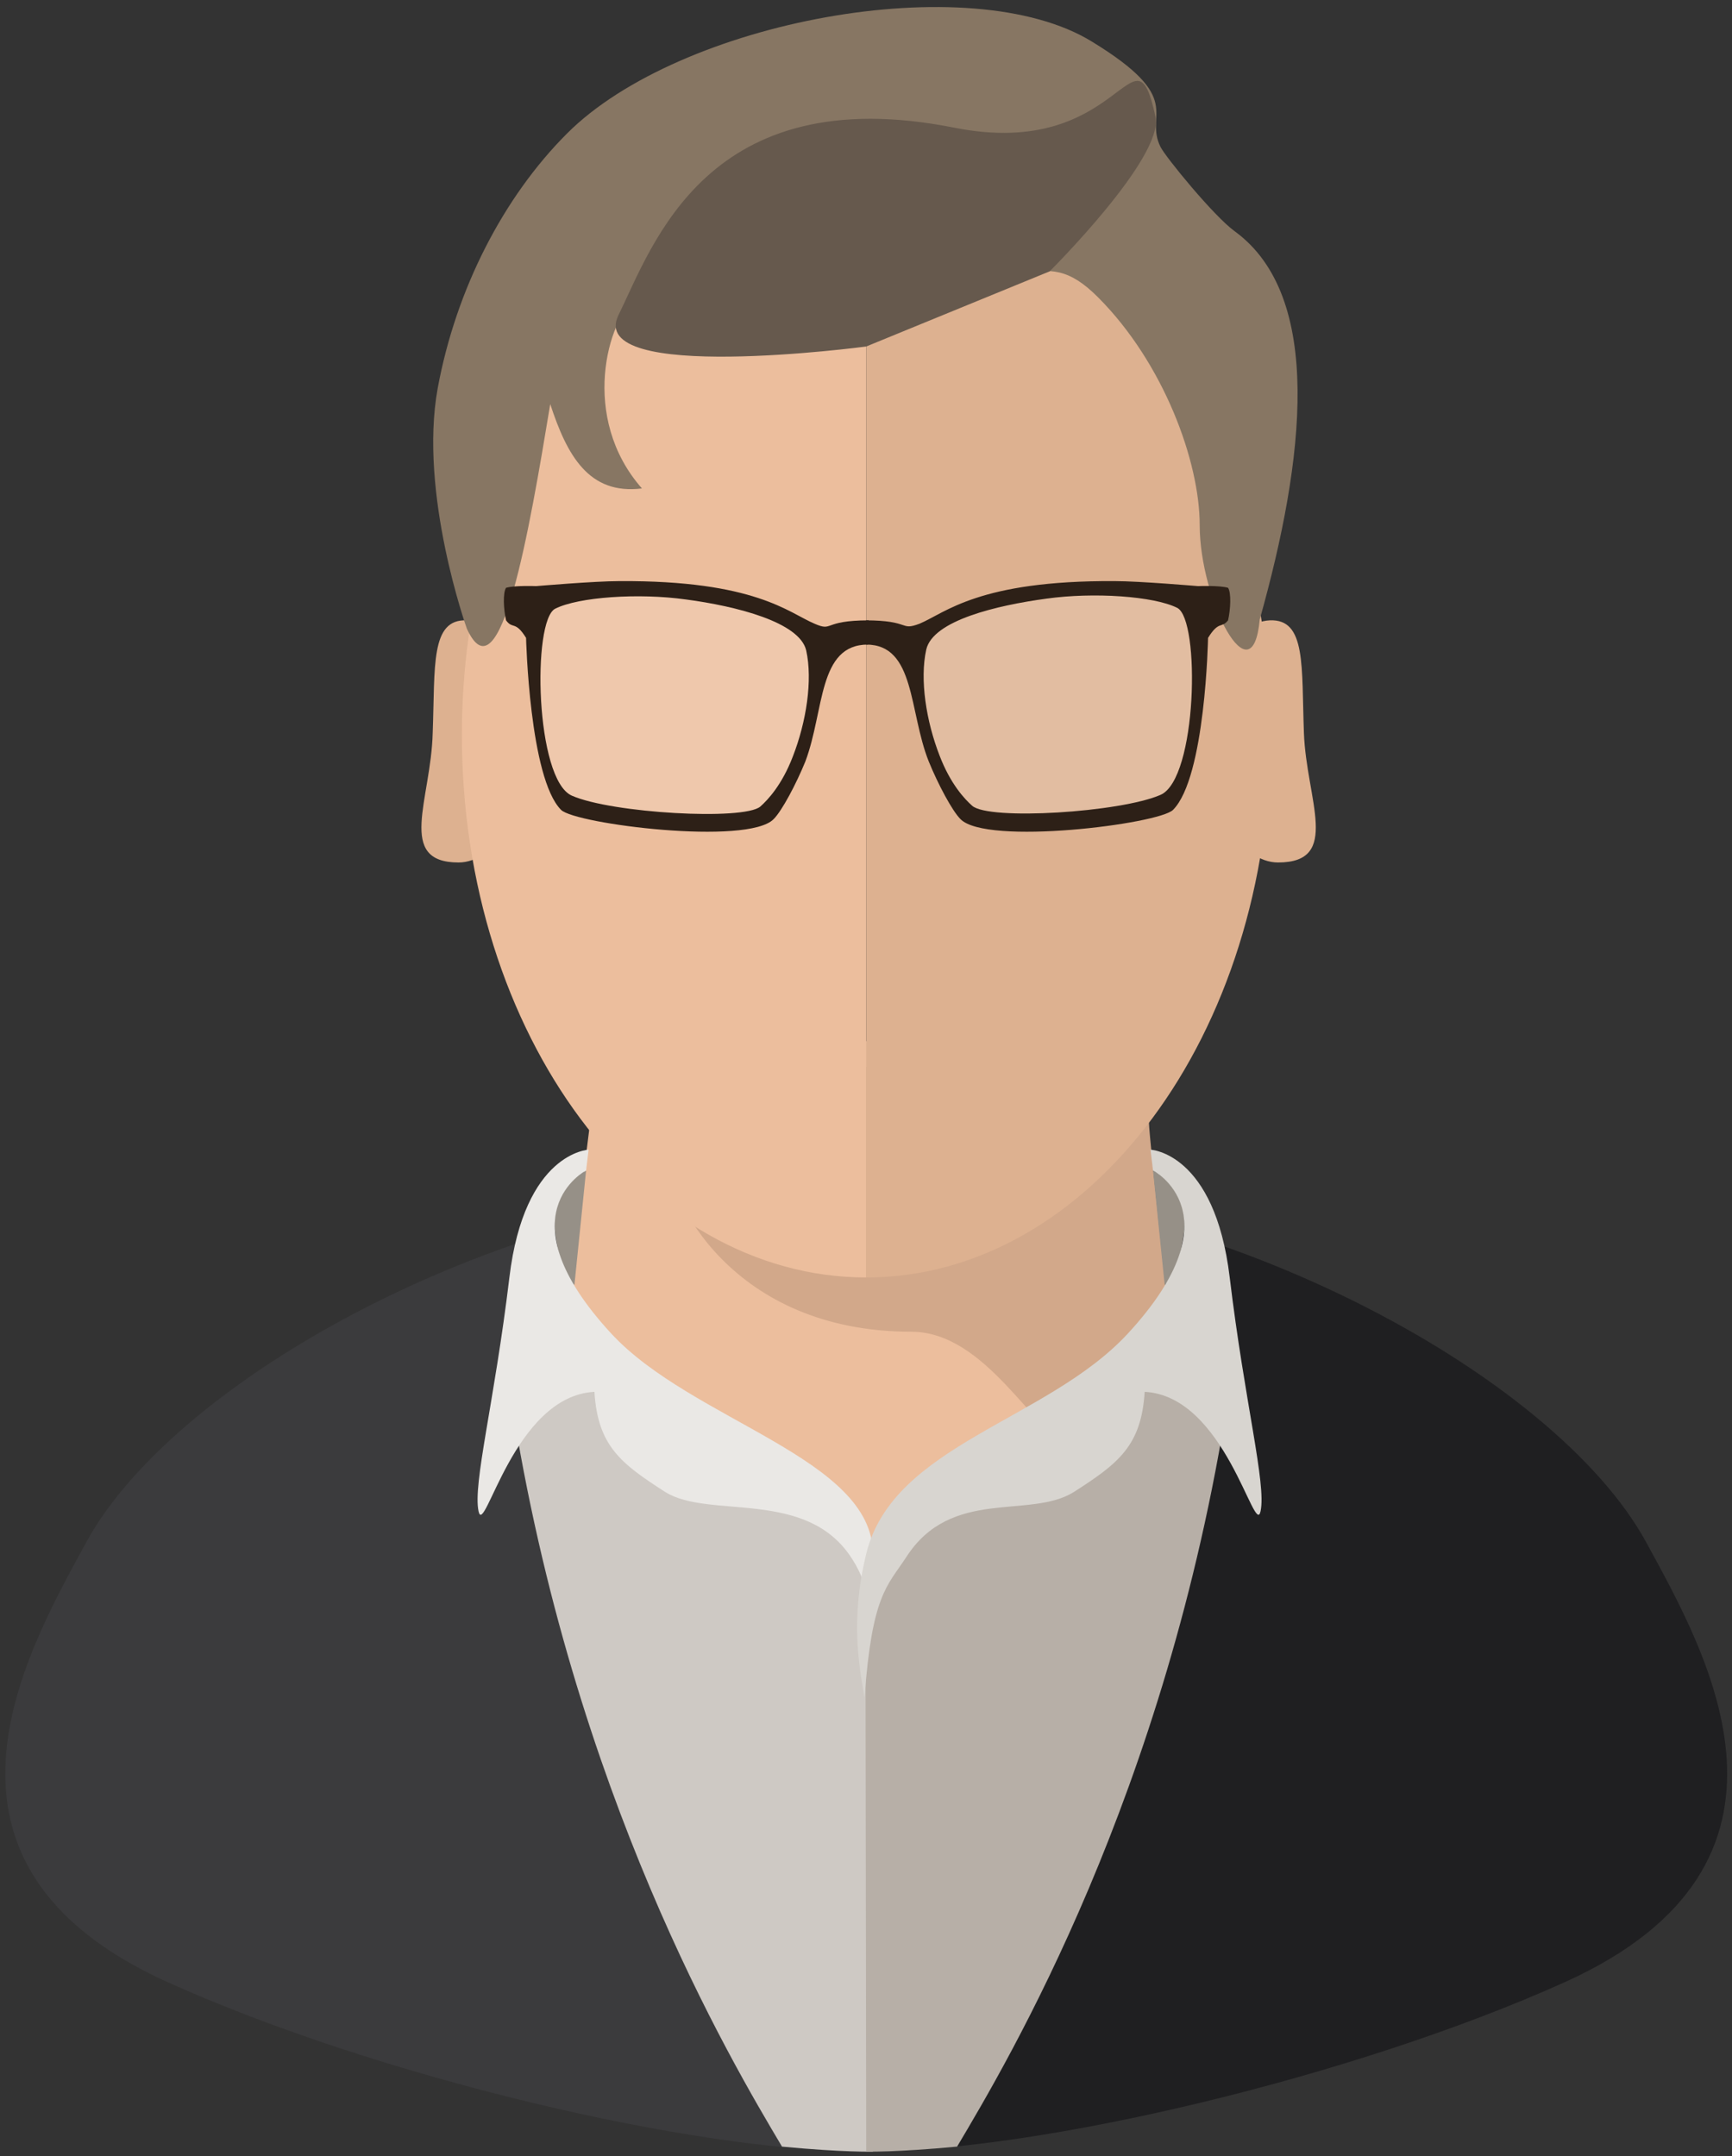 <?xml version="1.0" encoding="UTF-8"?>
<svg width="192px" height="239px" viewBox="0 0 192 239" version="1.1" xmlns="http://www.w3.org/2000/svg" xmlns:xlink="http://www.w3.org/1999/xlink">
    <rect x="0" y="0" width="192" height="239" fill="#333333" stroke="none"/>
    <!-- Generator: Sketch 42 (36781) - http://www.bohemiancoding.com/sketch -->
    <title>Cole</title>
    <desc>Created with Sketch.</desc>
    <defs></defs>
    <g id="Page-1" stroke="none" stroke-width="1" fill="none" fill-rule="evenodd">
        <g id="Desktop-Portrait" transform="translate(-383, -1428)" fill-rule="nonzero">
            <g id="Group-5" transform="translate(45, 1428)">
                <g id="person-2" transform="translate(329, 0)">
                    <g id="Cole" transform="translate(9, 0)">
                        <g id="Group_1_">
                            <g id="Body_1_" transform="translate(0, 131.43)">
                                <path d="M182.53,39.614 C172.363,20.825 133.824,0 98.889,0 L96.024,0 L96.024,107.087 C115.34,107.087 150.275,98.757 173.472,88.298 C202.585,75.156 189.184,51.831 182.53,39.614 Z" id="Shape" fill="#1F1F21"></path>
                                <path d="M18.576,88.298 C41.774,98.757 76.709,107.087 96.024,107.087 L96.024,0 L93.159,0 C58.225,0 19.685,20.825 9.519,39.614 C2.865,51.831 -10.536,75.156 18.576,88.298 Z" id="Shape" fill="#3B3B3D"></path>
                            </g>
                            <g id="Neck_1_" transform="translate(61.921, 114.77)">
                                <path d="M4.621,0.648 L64.417,0.648 L68.114,36.93 C68.114,36.93 44.916,56.274 34.103,56.274 C22.181,56.274 0.092,36.93 0.092,36.93 L4.621,0.648 Z" id="path-3_2_" fill="#ECBE9D"></path>
                                <g id="Group" transform="translate(12.015, 1.851)" fill="#D2A88A">
                                    <path d="M27.079,31.006 C35.397,31.006 40.665,42.298 44.731,43.686 C49.167,40.91 53.234,37.67 56.099,35.079 C55.729,29.34 53.511,10.274 53.419,7.682 C52.679,-2.777 42.051,1.666 27.079,1.666 C12.107,1.666 0,0.926 0,11.107 C0,16.29 7.301,31.006 27.079,31.006 Z" id="Shape"></path>
                                </g>
                            </g>
                            <path d="M47.966,81.264 C48.243,73.86 47.689,68.584 51.755,68.769 C55.822,68.954 58.964,75.063 58.687,82.467 C58.409,89.872 54.897,95.61 50.831,95.61 C43.9,95.61 47.781,88.669 47.966,81.264 Z" id="Oval-2_3_" fill="#DDB190"></path>
                            <path d="M141.68,95.61 C137.613,95.61 134.101,89.872 133.824,82.467 C133.547,75.063 136.689,68.954 140.756,68.769 C144.822,68.584 144.268,73.86 144.545,81.264 C144.822,88.669 148.704,95.61 141.68,95.61 Z" id="Oval-2_4_" fill="#DDB190"></path>
                            <g id="Face_1_" transform="translate(50.831, 21.288)">
                                <path d="M3.142,39.336 C1.386,45.815 0.37,52.85 0.37,60.161 C0.37,93.389 20.425,120.323 45.193,120.323 L45.193,0 C25.878,0 9.427,16.382 3.142,39.336 Z" id="Shape" fill="#ECBE9D"></path>
                                <path d="M90.017,60.161 C90.017,26.934 69.962,0 45.193,0 L45.193,120.323 C69.962,120.323 90.017,93.389 90.017,60.161 Z" id="Shape" fill="#DDB190"></path>
                            </g>
                            <path d="M95.84,32.672 C113.399,32.672 115.34,26.564 121.717,32.95 C129.018,40.262 132.992,51.183 132.992,58.218 C132.992,66.548 138.815,77.655 139.647,68.677 C144.637,50.906 146.763,32.857 136.874,25.638 C134.564,23.972 129.203,17.401 128.649,16.29 C126.8,12.588 131.514,11.014 121.07,4.628 C107.577,-3.702 75.322,2.314 62.846,14.809 C55.822,21.843 50.554,32.024 48.521,43.039 C46.395,54.701 51.755,69.695 51.755,69.695 C55.452,77.747 58.687,58.773 60.997,44.797 C62.846,50.443 65.249,54.886 71.163,54.145 C64.232,46.278 67.374,35.356 70.516,33.043 C77.633,27.767 78.28,32.672 95.84,32.672 Z" id="Shape" fill="#877663"></path>
                            <path d="M116.357,30.081 C116.357,30.081 129.018,17.493 128.094,12.958 C125.691,1.851 124.49,17.863 105.821,14.161 C78.372,8.7 72.365,27.211 68.576,34.894 C64.786,42.576 96.024,38.411 96.024,38.411 L116.357,30.081 Z" id="Shape" fill="#66594D"></path>
                        </g>
                        <g id="Glasses" transform="translate(55.452, 63.864)">
                            <path d="M47.042,8.145 C47.781,4.998 55.082,3.239 60.535,2.499 C65.803,1.759 72.457,2.221 75.045,3.517 C77.633,4.813 77.263,23.417 73.197,25.175 C68.76,27.119 54.158,27.952 52.31,26.378 C51.478,25.638 49.63,23.046 48.428,19.9 C47.042,16.105 46.302,11.477 47.042,8.145 Z" id="Lens_1_" fill="#FFFFFF" opacity="0.15"></path>
                            <path d="M32.717,19.9 C31.515,23.046 29.667,25.638 28.835,26.378 C26.987,27.952 12.384,27.119 7.948,25.175 C3.882,23.417 3.512,4.813 6.1,3.517 C8.687,2.221 15.342,1.759 20.61,2.499 C26.062,3.239 33.364,4.998 34.103,8.145 C34.842,11.477 34.103,16.105 32.717,19.9 Z" id="Lens" fill="#FFFFFF" opacity="0.15"></path>
                            <path d="M40.48,4.905 C45.563,4.905 44.269,6.109 46.487,5.276 C49.352,4.072 53.049,0.463 68.114,0.555 C70.886,0.555 77.356,1.111 77.356,1.111 C77.356,1.111 79.758,1.018 80.683,1.296 C81.052,1.851 80.96,3.702 80.683,4.905 C79.943,5.831 79.666,4.905 78.465,6.849 C78.465,6.849 78.187,22.306 74.583,25.916 C73.012,27.489 53.881,29.896 51.016,26.934 C50.092,26.008 48.521,23.046 47.504,20.547 C45.286,14.994 46.025,7.59 40.572,7.59 L40.572,4.905 L40.48,4.905 L40.48,4.905 Z M48.705,19.9 C49.907,23.046 51.478,24.712 52.31,25.453 C54.158,27.119 68.76,26.193 73.197,24.25 C77.263,22.491 77.633,4.813 75.045,3.517 C72.457,2.221 65.803,1.759 60.535,2.499 C55.082,3.239 47.966,4.905 47.227,8.145 C46.487,11.477 47.227,16.105 48.705,19.9 Z" id="Shape" fill="#2D2017"></path>
                            <path d="M40.757,7.59 C35.212,7.59 35.951,14.902 33.826,20.547 C32.809,23.046 31.238,26.008 30.314,26.934 C27.449,29.896 8.318,27.489 6.747,25.916 C3.235,22.399 2.865,6.849 2.865,6.849 C1.664,4.905 1.386,5.924 0.647,4.905 C0.37,3.702 0.277,1.851 0.647,1.296 C1.571,1.018 3.974,1.111 3.974,1.111 C3.974,1.111 10.443,0.555 13.216,0.555 C28.281,0.463 31.977,4.072 34.842,5.276 C36.968,6.201 35.674,4.905 40.85,4.905 L40.757,7.59 L40.757,7.59 Z M33.918,8.237 C33.179,5.091 26.155,3.332 20.61,2.592 C15.342,1.851 8.687,2.314 6.1,3.61 C3.512,4.905 3.882,22.584 7.948,24.342 C12.384,26.286 26.987,27.119 28.835,25.545 C29.667,24.805 31.238,23.139 32.439,19.992 C33.918,16.197 34.658,11.57 33.918,8.237 Z" id="Shape" fill="#2D2017"></path>
                        </g>
                        <g id="Chemise_2_" transform="translate(52.679, 126.802)">
                            <g id="Left">
                                <path d="M12.292,2.962 C12.292,2.962 8.225,4.998 8.872,9.903 C9.519,14.809 10.998,15.642 10.998,15.642 L12.292,2.962 Z" id="Shape" fill="#969087"></path>
                                <path d="M43.9,47.204 L44.084,111.715 C44.084,111.715 40.942,111.808 34.011,111.16 C28.281,101.534 10.813,72.101 3.974,28.23 C3.974,22.676 6.285,21.473 8.687,21.751 C11.46,22.028 14.325,24.157 14.325,24.157 C14.325,24.157 33.179,35.912 38.077,38.041 C42.975,40.077 43.9,47.204 43.9,47.204 Z" id="Shape" fill="#CEC9C4"></path>
                                <path d="M44.084,45.445 C44.084,34.801 24.029,30.729 15.064,21.01 C2.865,7.775 12.292,2.962 12.292,2.962 L12.569,0.648 C12.569,0.648 5.453,0.926 3.789,14.809 C2.126,28.692 -0.277,37.67 0.37,40.725 C1.017,43.779 4.251,27.952 13.216,27.489 C13.586,33.505 16.174,35.449 21.072,38.596 C25.97,41.65 36.783,38.133 41.774,46 C43.9,49.24 43.807,52.664 43.992,51.924 C44.362,50.258 44.084,45.445 44.084,45.445 Z" id="Shape" fill="#EAE8E5"></path>
                            </g>
                            <g id="Righty" transform="translate(41.589, 0)">
                                <path d="M33.548,2.962 C33.548,2.962 37.615,4.998 36.968,9.903 C36.321,14.809 34.842,15.642 34.842,15.642 L33.548,2.962 Z" id="Shape" fill="#969087"></path>
                                <path d="M1.664,47.204 L1.756,111.715 C1.756,111.715 4.898,111.808 11.83,111.16 C17.56,101.534 35.027,72.101 41.866,28.23 C41.866,22.676 39.556,21.473 37.153,21.751 C34.38,22.028 31.515,24.157 31.515,24.157 C31.515,24.157 12.662,35.912 7.856,38.041 C2.865,40.077 1.664,47.204 1.664,47.204 Z" id="Shape" fill="#B7AFA7"></path>
                                <path d="M1.756,45.445 C4.713,33.32 21.811,30.729 30.776,21.01 C42.975,7.775 33.548,2.962 33.548,2.962 L33.271,0.648 C33.271,0.648 40.388,0.926 42.051,14.809 C43.715,28.692 46.118,37.67 45.471,40.725 C44.824,43.779 41.589,27.952 32.624,27.489 C32.255,33.505 29.667,35.449 24.769,38.596 C19.87,41.65 11.183,38.041 6.192,45.815 C4.066,49.055 2.403,49.98 1.571,61.365 C0.924,57.662 7.32747196e-15,52.664 1.756,45.445 Z" id="Shape" fill="#D8D5D0"></path>
                            </g>
                        </g>
                    </g>
                </g>
            </g>
        </g>
    </g>
</svg>
